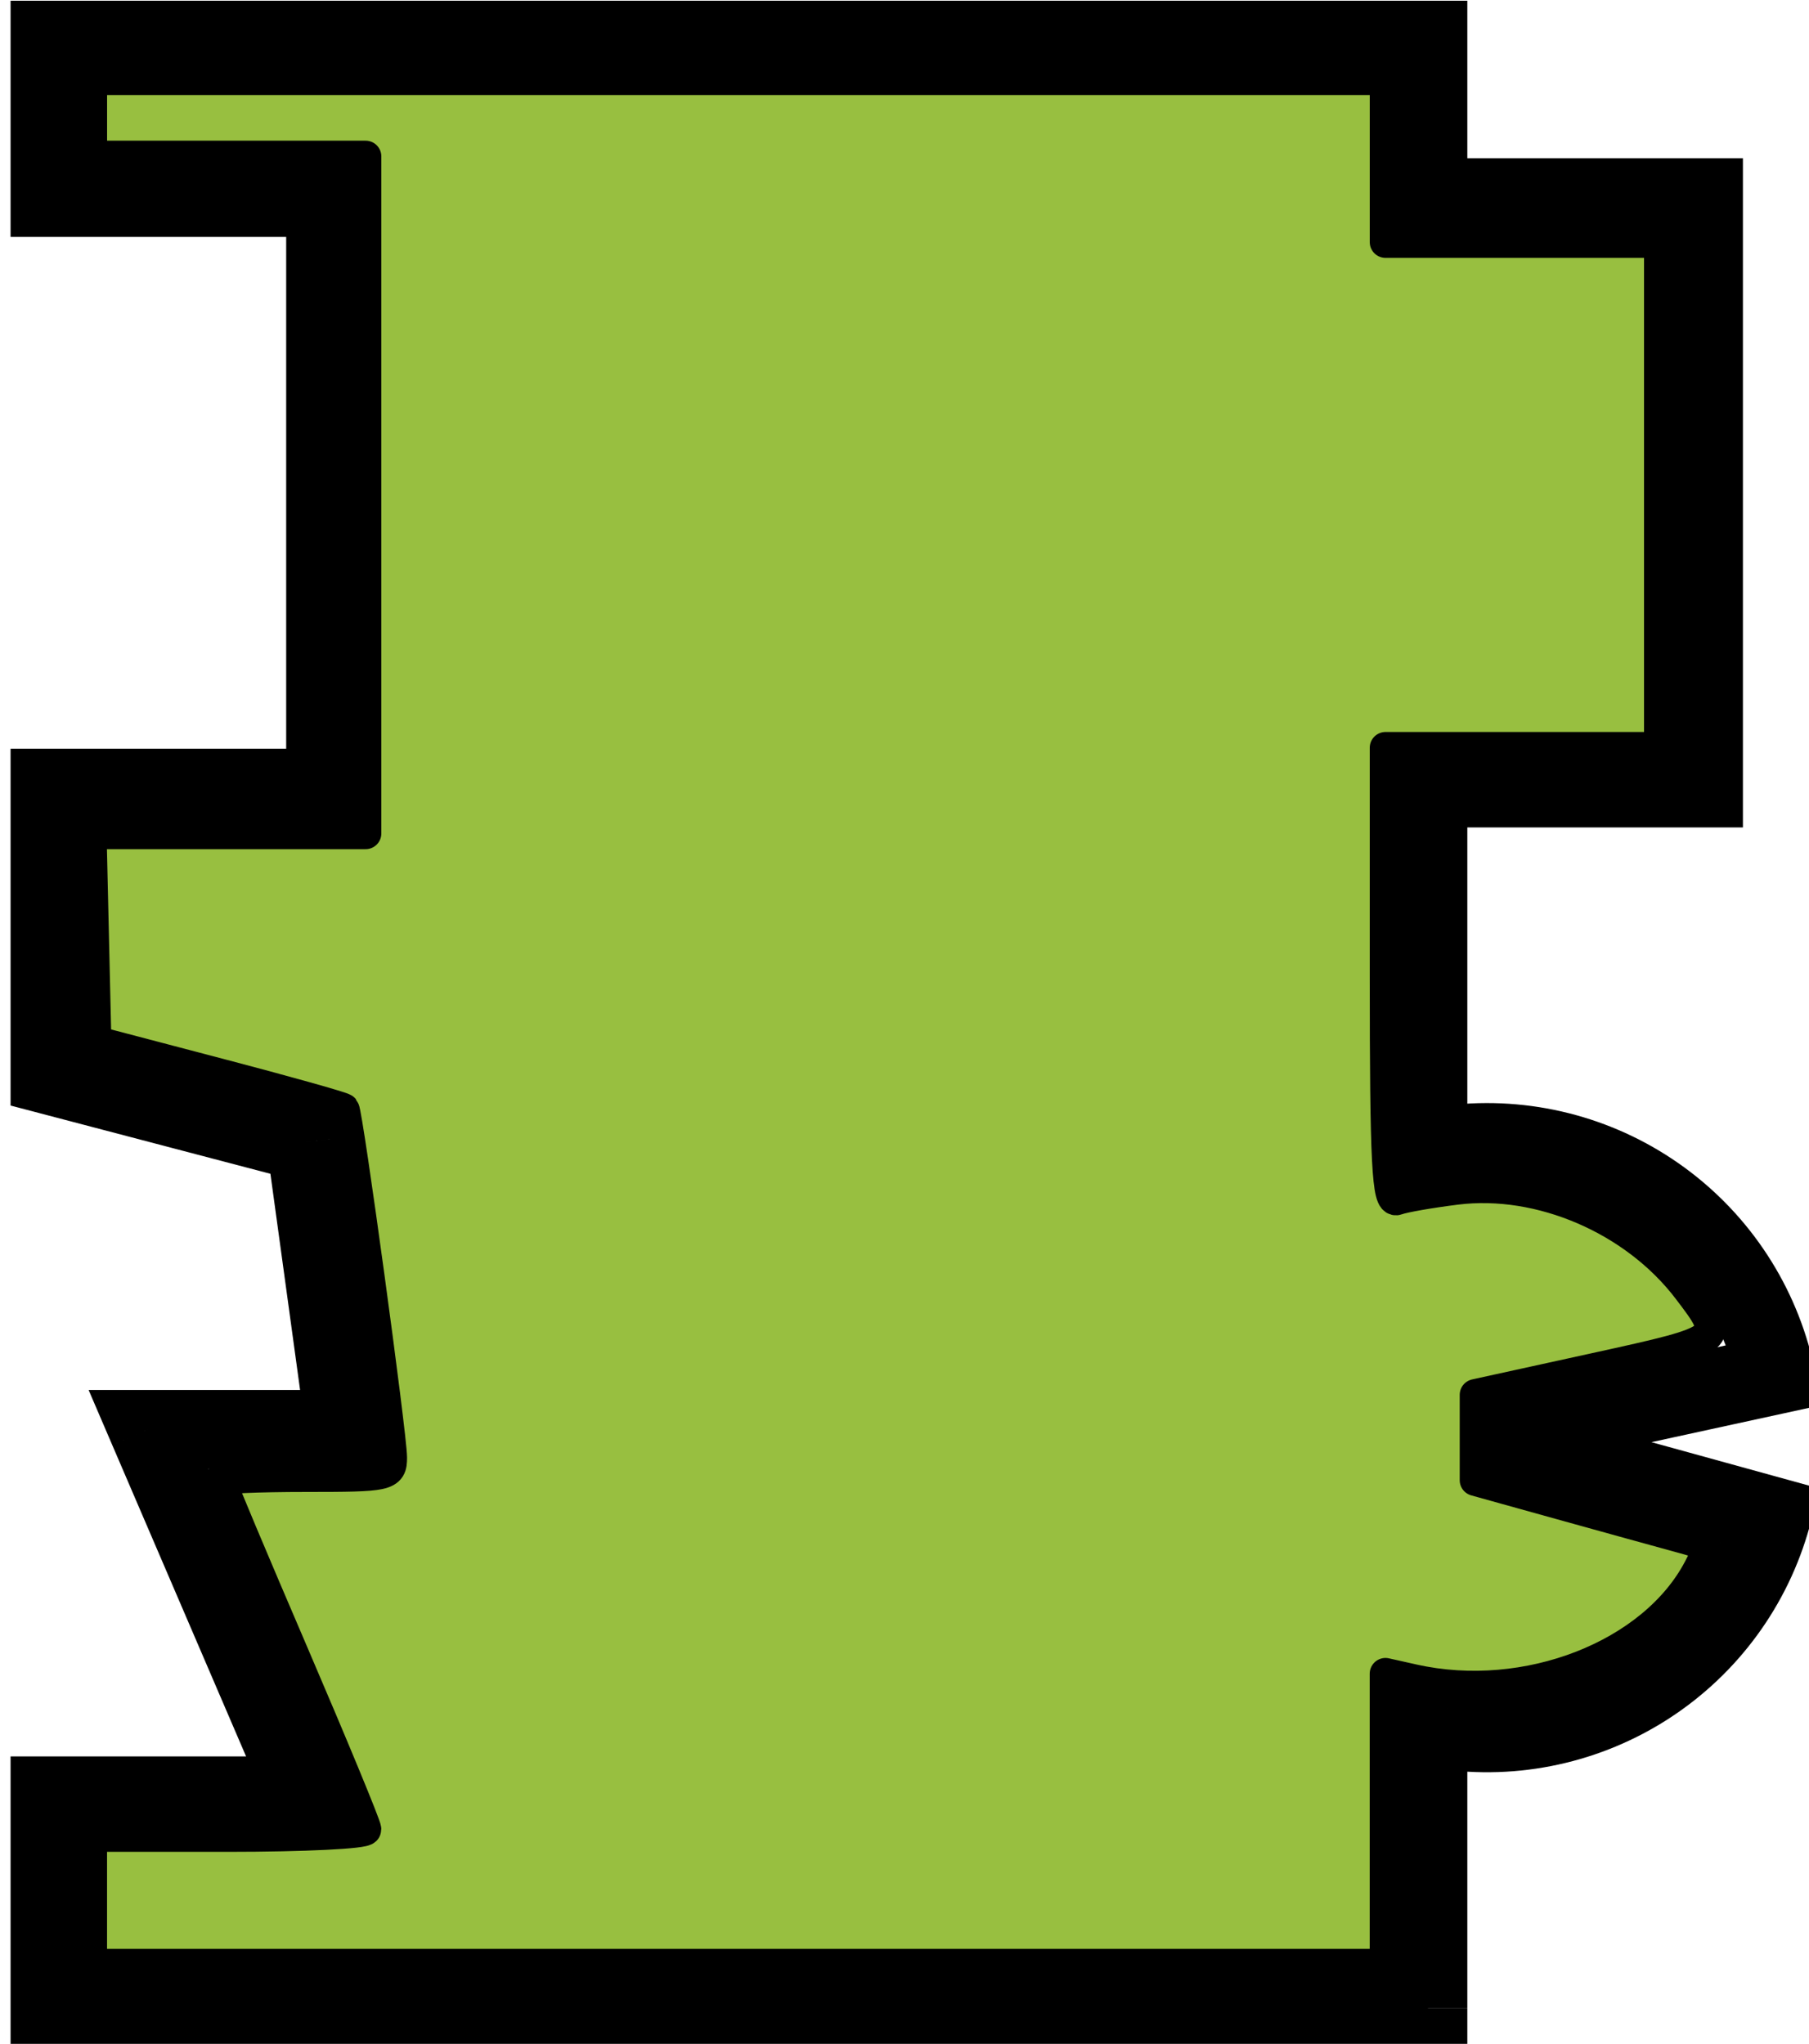 <?xml version="1.0" encoding="UTF-8"?>
<svg width="100%" height="100%" version="1.1" viewBox="0 0 12.176 13.758" xmlns="http://www.w3.org/2000/svg">
<g transform="translate(-107.17 -159.24)">
<g transform="matrix(.265 0 0 .265 64.29 158.62)" stroke-width=".8">
<path d="m163.08 53.359h-1v1h1zm35 0v1h1v-1zm-35-5.404v-1h-1v1zm6.5 0v1h1.518l-0.599-1.395zm-4-9.308v-1h-1.518l0.599 1.395zm5 0v1h1.147l-0.156-1.136zm-1-7.289 0.991-0.136-0.091-0.662-0.646-0.17zm-6.5-1.707h-1v0.771l0.746 0.196zm0-7.293v-1h-1v1zm7 0v1h1v-1zm0-15h1v-1h-1zm-7 0h-1v1h1zm0-4v-1h-1v1zm35 0h1v-1h-1zm0 4h-1v1h1zm7 0h1v-1h-1zm0 15v1h1v-1zm-7 0v-1h-1v1zm0 9.152h-1v1.225l1.2-0.245zm0.8-0.119-0.093-0.996zm8.028 5.872 0.213 0.977 0.977-0.213-0.212-0.977zm-7.328 1.595-0.213-0.977-0.053 1.941zm7.23 1.994 0.964 0.266 0.266-0.964-0.964-0.266zm-3.141 4.293-0.545-0.838zm-5.197 1.131-0.148 0.989zm-0.392-0.069 0.2-0.98-1.2-0.245v1.225zm-35 8.152h35v-2h-35zm-1-6.404v5.404h2v-5.404zm7.5-1h-6.5v2h6.5zm-4.919-7.913 4 9.308 1.838-0.79-4-9.308zm5.919-1.395h-5v2h5zm-1.991-6.153 1 7.289 1.982-0.272-1-7.289zm-5.763-0.876 6.5 1.707 0.508-1.934-6.5-1.707zm-0.746-8.26v7.293h2v-7.293zm8-1h-7v2h7zm-1-14v15h2v-15zm-6 1h7v-2h-7zm-1-5v4h2v-4zm36-1h-35v2h35zm1 5v-4h-2v4zm6-1h-7v2h7zm1 16v-15h-2v15zm-8 1h7v-2h-7zm1 8.152v-9.152h-2v9.152zm-0.8 0.98c0.228-0.047 0.46-0.081 0.694-0.103l-0.187-1.991c-0.306 0.029-0.609 0.074-0.907 0.135zm0.694-0.103c1.581-0.148 3.162 0.288 4.443 1.225l1.181-1.614c-1.676-1.226-3.743-1.796-5.811-1.602zm4.443 1.225c1.282 0.938 2.177 2.312 2.514 3.864l1.955-0.425c-0.442-2.029-1.611-3.827-3.288-5.053zm3.279 2.674-7.329 1.595 0.426 1.954 7.328-1.595zm-7.382 3.536 7.23 1.994 0.532-1.928-7.23-1.994zm6.532 0.764c-0.422 1.531-1.39 2.854-2.722 3.72l1.091 1.677c1.741-1.132 3.007-2.863 3.559-4.865zm-2.722 3.72c-1.331 0.866-2.933 1.215-4.504 0.98l-0.296 1.978c2.054 0.307 4.15-0.149 5.891-1.281zm-4.504 0.98c-0.114-0.017-0.228-0.037-0.34-0.06l-0.4 1.96c0.147 0.03 0.295 0.056 0.444 0.078zm0.46 8.071v-7.152h-2v7.152z"/>
<path d="m164.13 50.612v-1.633h3.483c1.916 0 3.483-0.077 3.483-0.171 0-0.094-0.833-2.109-1.85-4.477-1.018-2.368-1.85-4.349-1.85-4.4 0-0.052 0.98-0.094 2.177-0.094 2.088 0 2.177-0.019 2.177-0.472 0-0.56-1.119-8.746-1.21-8.854-0.035-0.041-1.466-0.443-3.181-0.893l-3.119-0.819-0.122-5.289h6.979v-17.197h-6.966v-1.959h32.871v4.136h6.966v12.843h-6.966v5.792c0 4.758 0.052 5.772 0.292 5.68 0.161-0.062 0.836-0.18 1.501-0.263 2.142-0.268 4.544 0.769 5.895 2.545 0.977 1.284 0.976 1.284-2.355 2.015l-3.048 0.668v2.169l2.177 0.606c1.197 0.333 2.545 0.706 2.994 0.828 0.806 0.219 0.813 0.231 0.508 0.812-1.16 2.215-4.38 3.469-7.258 2.827l-0.707-0.158v7.39h-32.871z" fill="#98bf40" stroke="#000" stroke-linecap="round" stroke-linejoin="round"/>
</g>
</g>
</svg>
